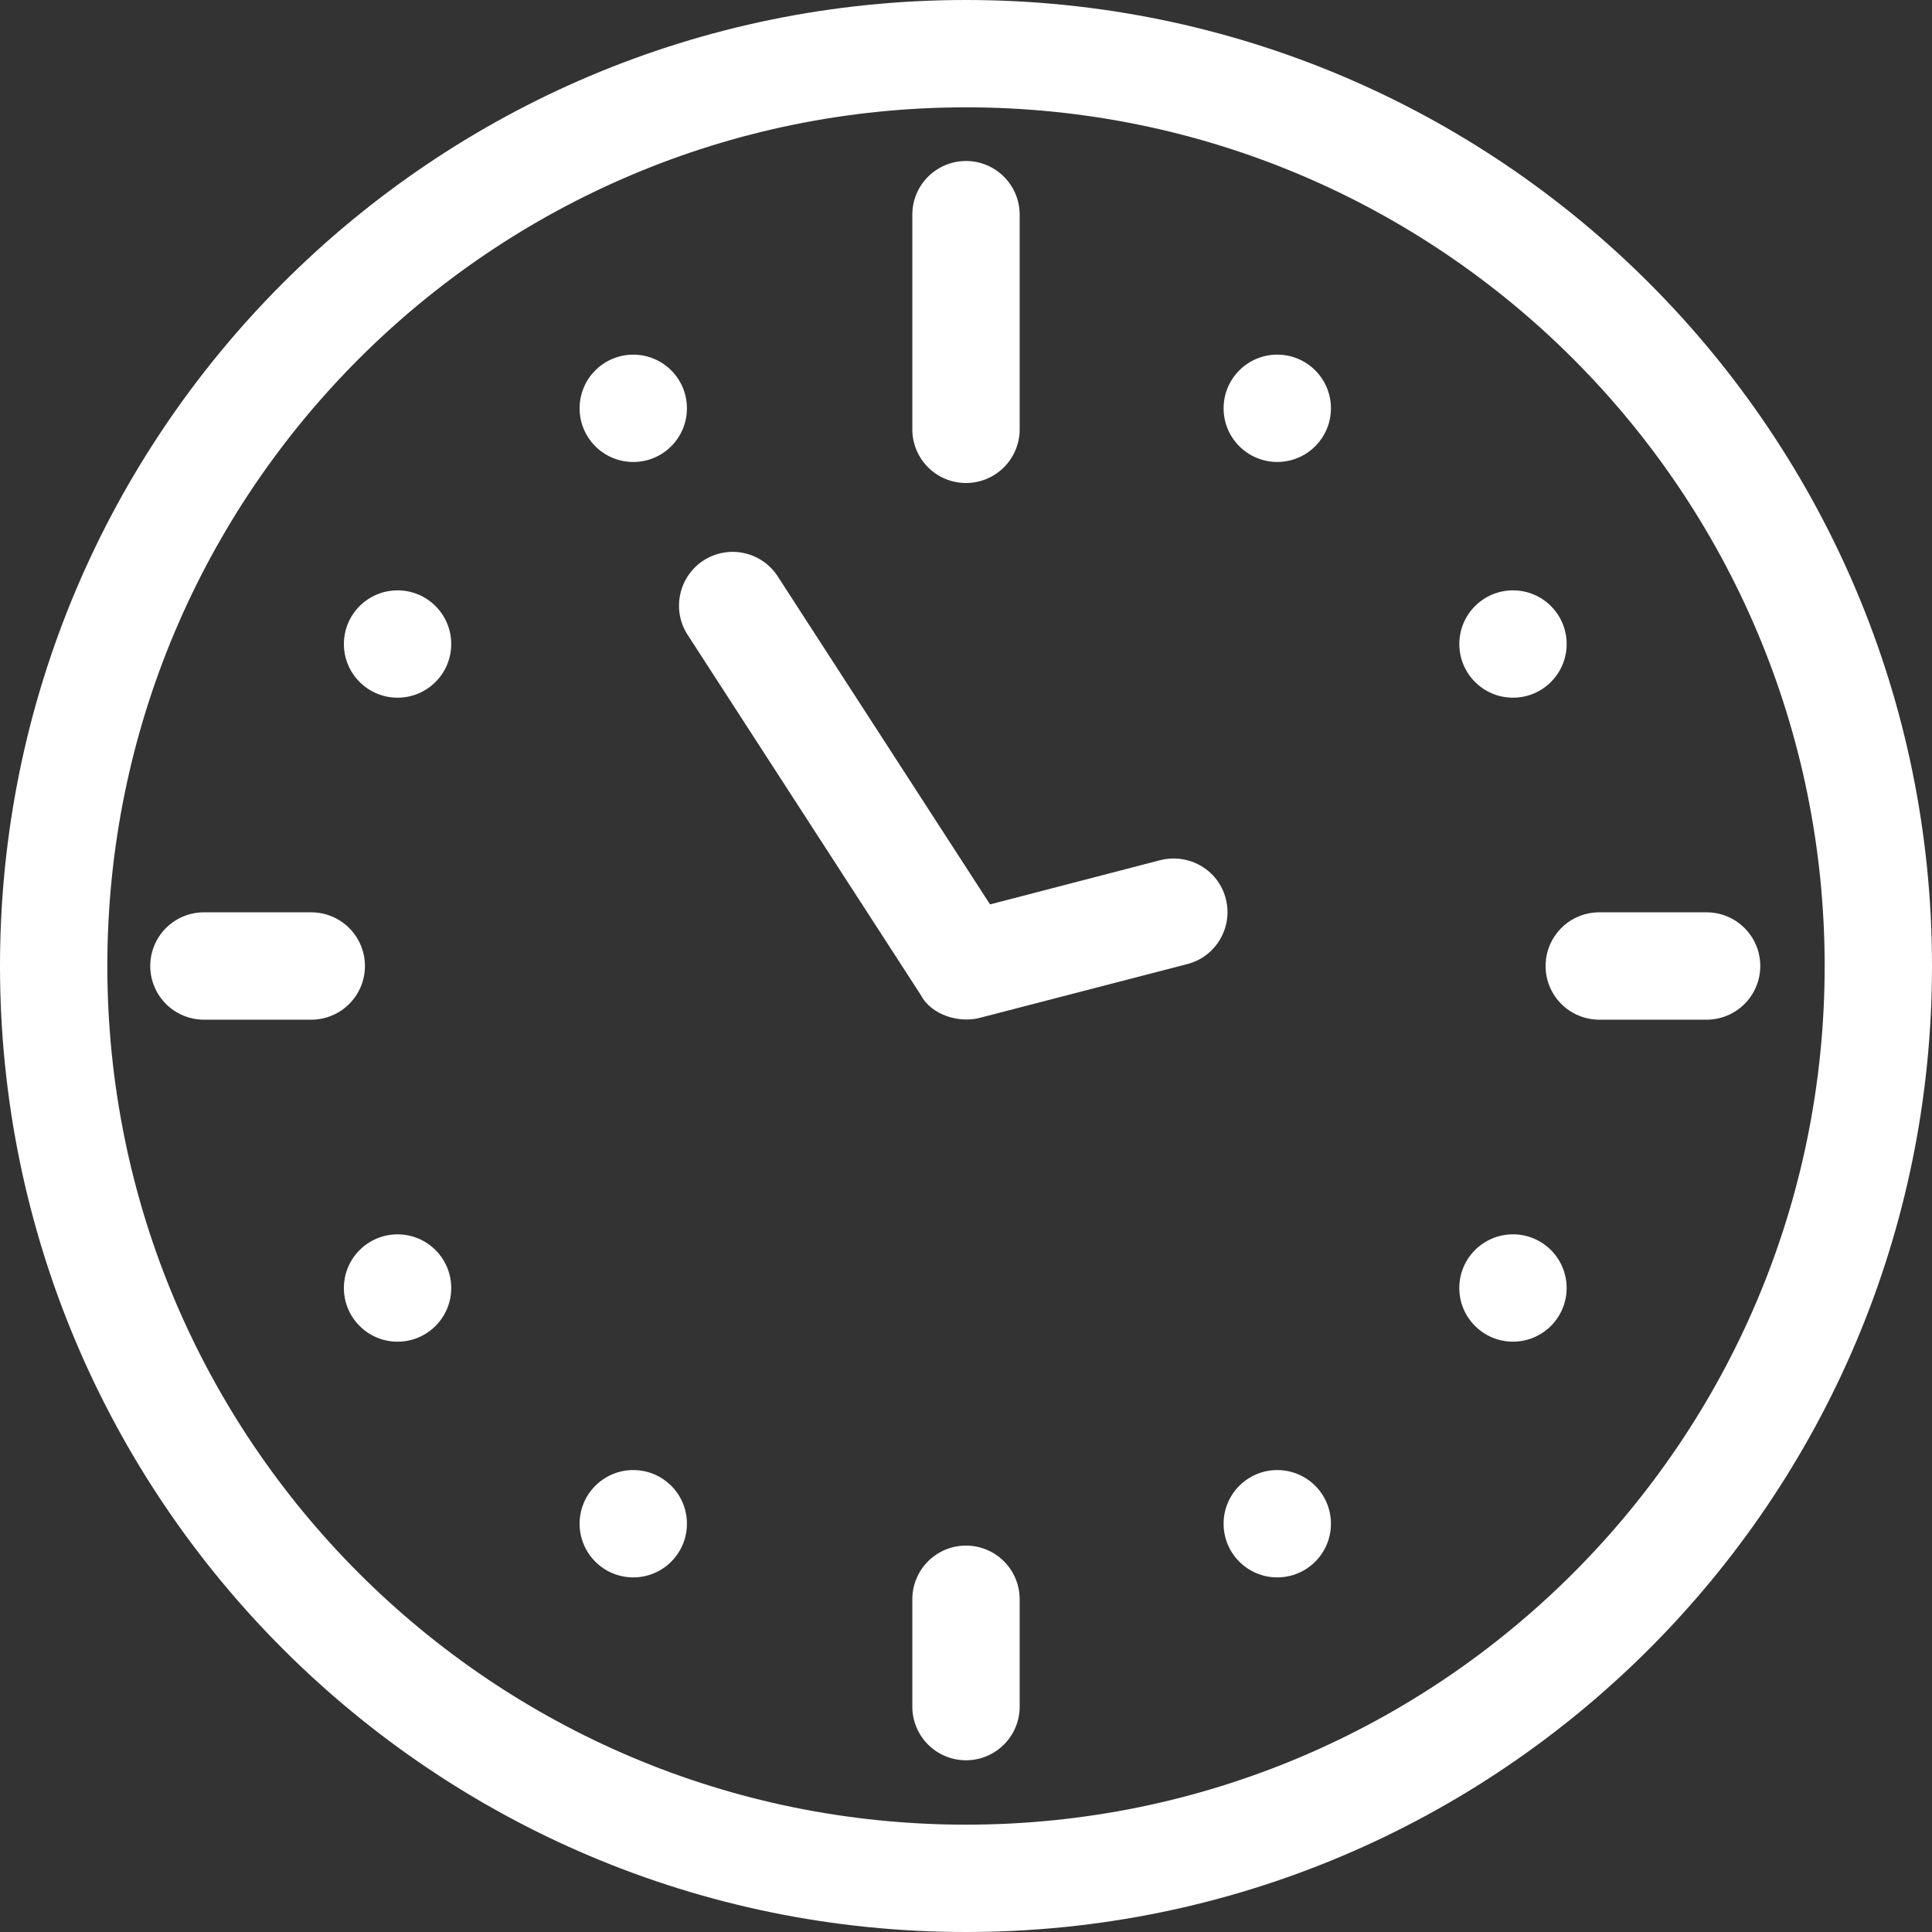 <svg data-v-423bf9ae="" xmlns="http://www.w3.org/2000/svg" viewBox="0 0 90 90" class="iconLeft">
  <rect x="0" y="0" width="90" height="90" fill="#333333" stroke="none"/>
  <!---->
  <g data-v-423bf9ae="" id="4a7f1633-ff88-4b8b-89ad-f599d9ec883d" transform="matrix(1,0,0,1,-5,-5)" stroke="none"
    fill="white">
    <path
      d="M50 5C25.15 5 5 25.15 5 50s20.15 45 45 45 45-20.15 45-45S74.85 5 50 5zm0 85c-22.09 0-40-17.91-40-40s17.91-40 40-40 40 17.91 40 40-17.91 40-40 40z">
    </path>
    <path
      d="M52.5 15v10a2.5 2.5 0 0 1-5 0V15a2.5 2.5 0 0 1 5 0zM52.5 79.5v5a2.5 2.5 0 0 1-5 0v-5a2.5 2.5 0 0 1 5 0zM84.5 52.5h-5a2.5 2.5 0 0 1 0-5h5a2.5 2.5 0 0 1 0 5zM19.5 52.5h-5a2.5 2.5 0 0 1 0-5h5a2.5 2.5 0 0 1 0 5z">
    </path>
    <circle cx="75.481" cy="35.001" r="2.5"></circle>
    <circle cx="23.52" cy="65.001" r="2.5"></circle>
    <circle cx="64.5" cy="24.02" r="2.5"></circle>
    <circle cx="34.5" cy="75.981" r="2.5"></circle>
    <circle cx="34.5" cy="24.021" r="2.5"></circle>
    <circle cx="64.5" cy="75.981" r="2.5"></circle>
    <circle cx="23.52" cy="35.001" r="2.5"></circle>
    <circle cx="75.48" cy="65" r="2.5"></circle>
    <path
      d="M60.31 49.91L50.7 52.4c-.966.283-2.301-.09-2.8-1.04L37.03 34.57c-.75-1.16-.41-2.71.74-3.46 1.16-.75 2.71-.42 3.46.74l9.89 15.28 7.93-2.06c1.34-.34 2.71.46 3.05 1.79.35 1.34-.46 2.71-1.79 3.05 0 0 1.33-.34 0 0z">
    </path>
  </g>
  <!---->
</svg>